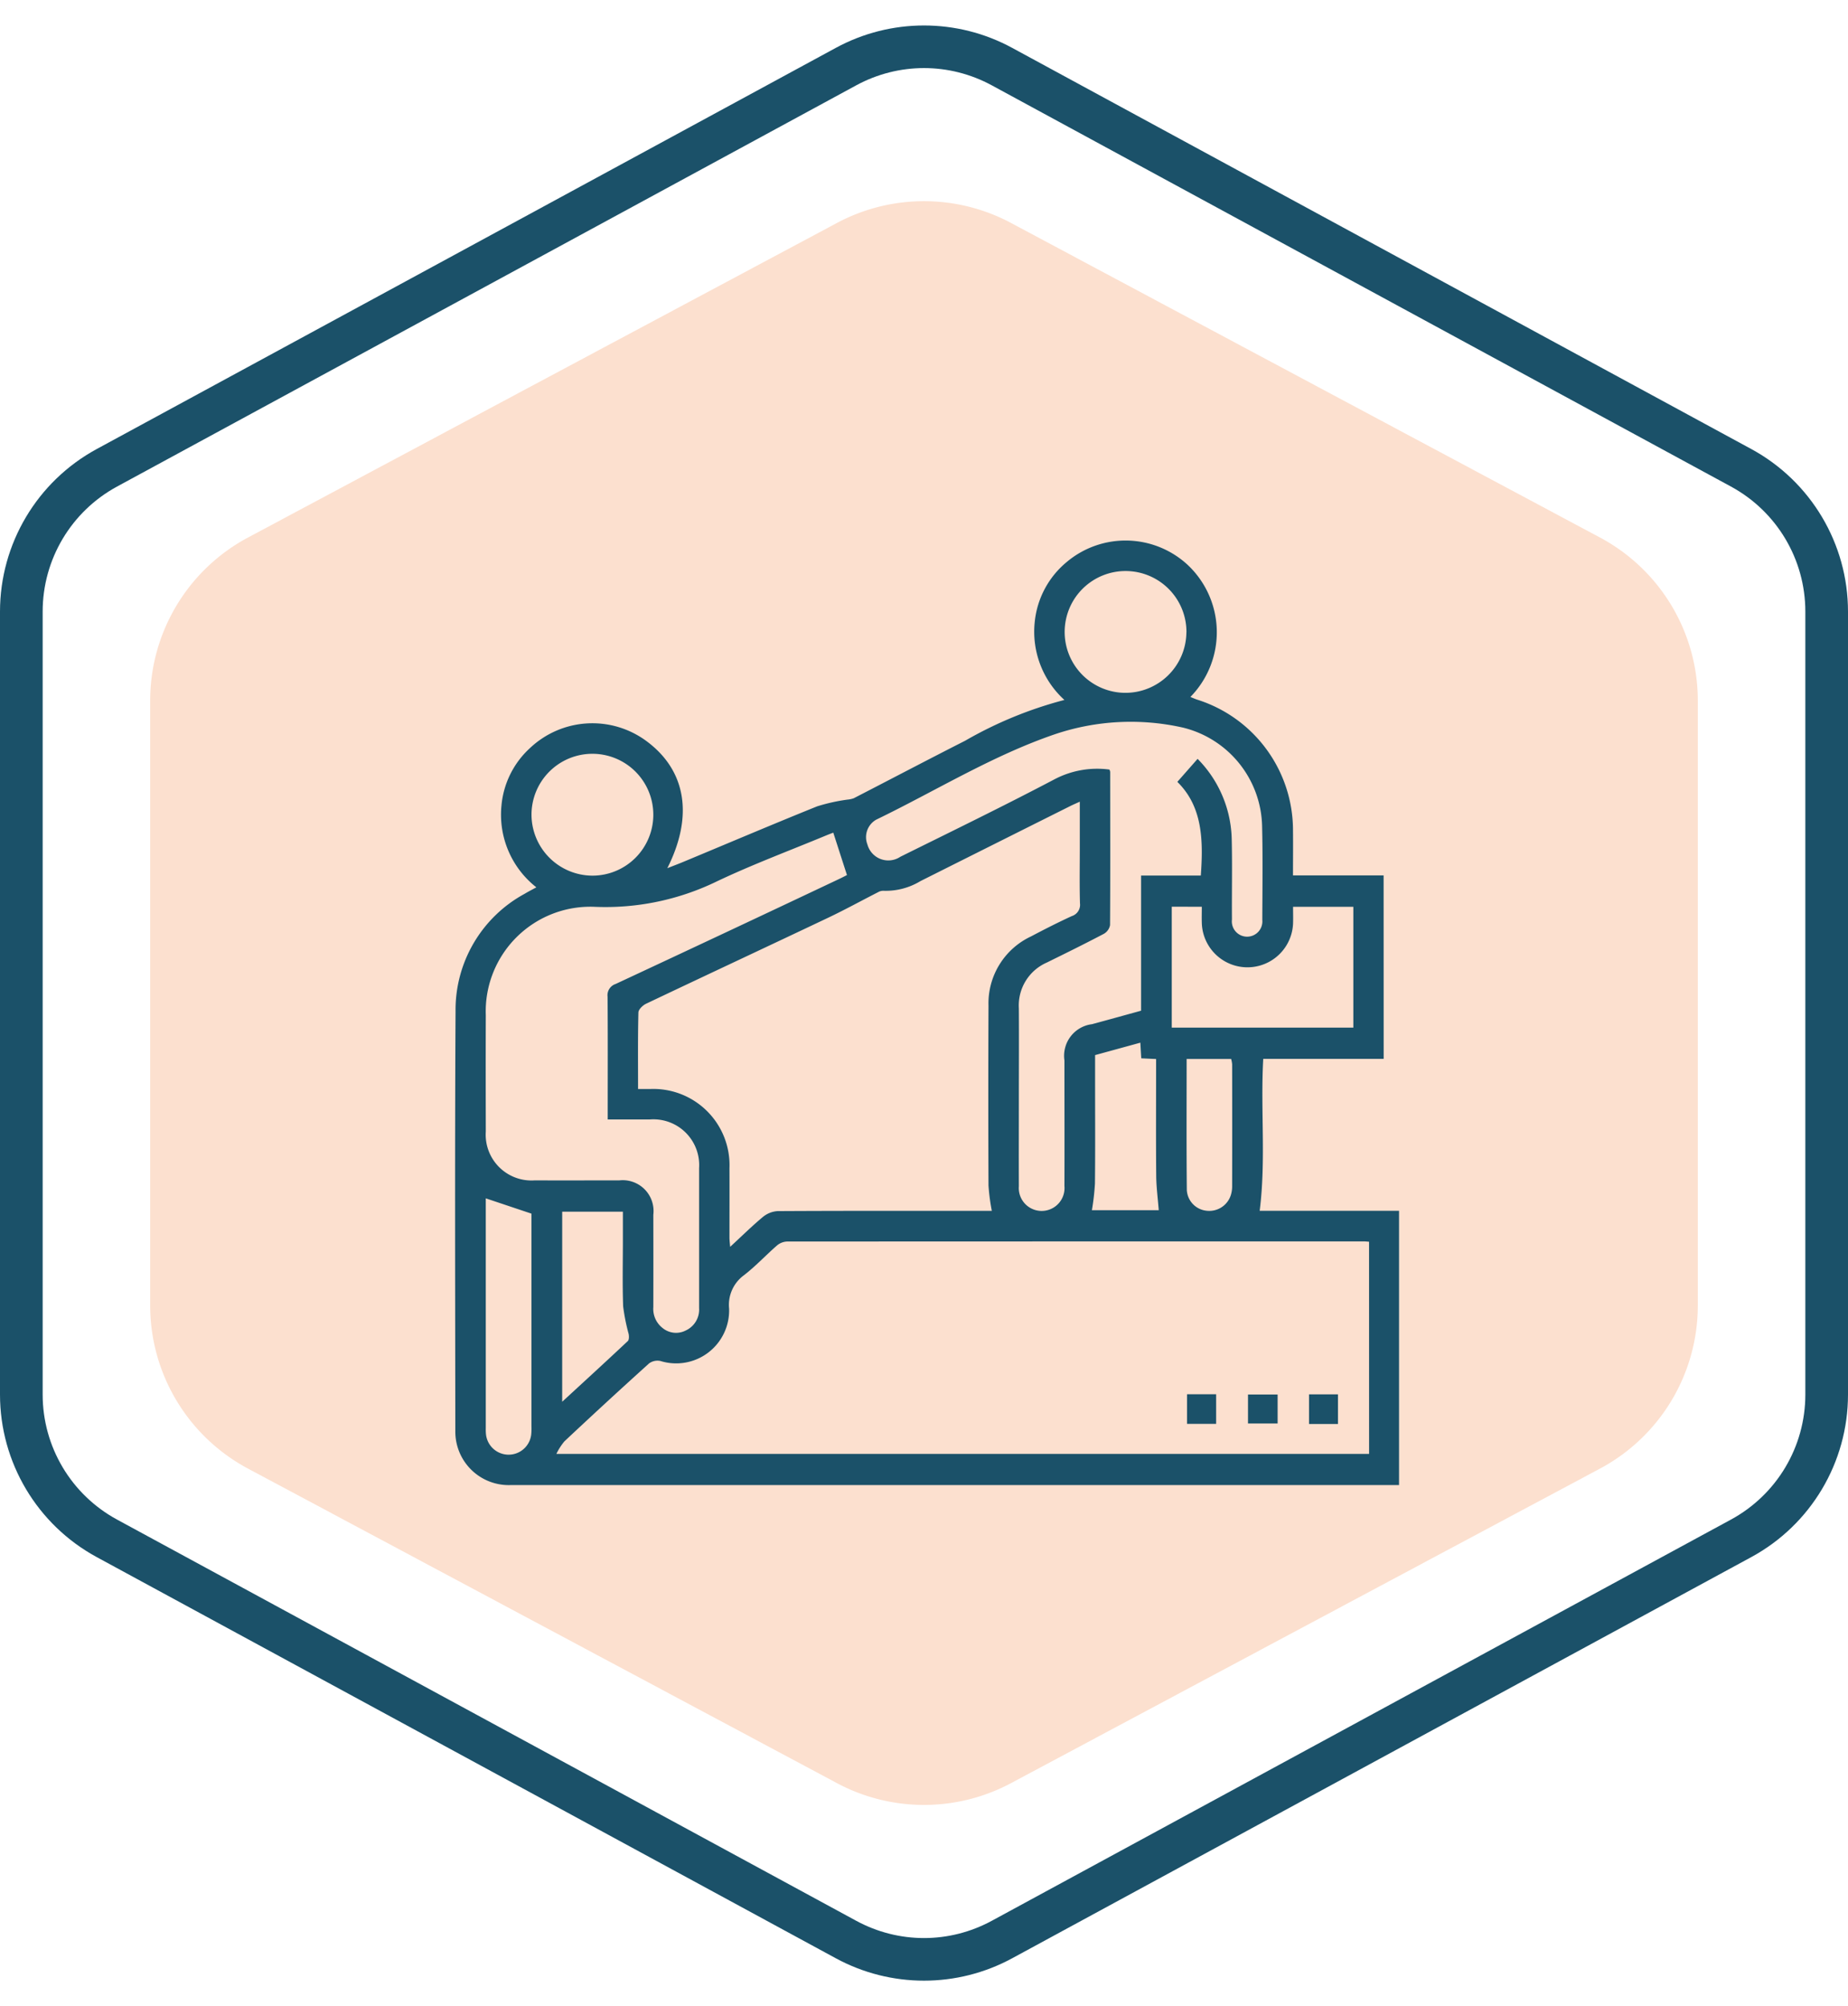 <svg xmlns="http://www.w3.org/2000/svg" width="129.948" height="141.029" viewBox="0 0 129.948 141.029">
  <g id="Grupo_131459" data-name="Grupo 131459" transform="translate(-1207.622 -481)">
    <path id="Polígono_1" data-name="Polígono 1" d="M79.366,0A13,13,0,0,1,90.834,6.877L112.946,48.29a13,13,0,0,1,0,12.246L90.834,101.95a13,13,0,0,1-11.468,6.877H36.85a13,13,0,0,1-11.468-6.877L3.269,60.537a13,13,0,0,1,0-12.246L25.382,6.877A13,13,0,0,1,36.85,0Z" transform="translate(1327.009 493.406) rotate(90)" fill="#fce0cf"/>
    <g id="Polígono_6" data-name="Polígono 6" transform="translate(1337.57 481) rotate(90)" fill="none">
      <path d="M98.035,0a13,13,0,0,1,11.426,6.8l28.2,51.974a13,13,0,0,1,0,12.4l-28.2,51.974a13,13,0,0,1-11.426,6.8H42.994a13,13,0,0,1-11.426-6.8L3.364,71.174a13,13,0,0,1,0-12.4L31.567,6.8A13,13,0,0,1,42.994,0Z" stroke="none"/>
      <path d="M 42.994 3 C 39.323 3 35.955 5.004 34.204 8.231 L 6.001 60.204 C 4.381 63.191 4.381 66.757 6.001 69.743 L 34.204 121.717 C 35.955 124.943 39.323 126.948 42.994 126.948 L 98.035 126.948 C 101.706 126.948 105.074 124.943 106.825 121.717 L 135.028 69.743 C 136.648 66.757 136.648 63.191 135.028 60.204 L 106.825 8.231 C 105.074 5.004 101.706 3 98.035 3 L 42.994 3 M 42.994 -1.52587890625e-05 L 98.035 -1.52587890625e-05 C 102.803 -1.52587890625e-05 107.188 2.61 109.462 6.8 L 137.665 58.774 C 139.763 62.641 139.763 67.307 137.665 71.174 L 109.462 123.148 C 107.188 127.338 102.803 129.948 98.035 129.948 L 42.994 129.948 C 38.226 129.948 33.841 127.338 31.567 123.148 L 3.365 71.174 C 1.266 67.307 1.266 62.641 3.365 58.774 L 31.567 6.8 C 33.841 2.61 38.226 -1.52587890625e-05 42.994 -1.52587890625e-05 Z" stroke="none" fill="#1b5169"/>
    </g>
    <path id="Trazado_147356" data-name="Trazado 147356" d="M926.205,1208.437h-8.468c-.2,3.579.2,7.124-.251,10.682h9.8V1238.4H864.775a3.755,3.755,0,0,1-3.849-3.784c-.01-9.841-.04-19.682.016-29.522a9.28,9.28,0,0,1,4.849-8.256c.246-.149.5-.278.833-.46a6.486,6.486,0,0,1-2.455-5.735,6.23,6.23,0,0,1,2-4.048,6.391,6.391,0,0,1,8.23-.472c2.753,2.054,3.285,5.243,1.433,8.911.425-.168.793-.306,1.155-.457,3.126-1.3,6.242-2.627,9.383-3.892a12.826,12.826,0,0,1,2.128-.473,1.764,1.764,0,0,0,.441-.094c2.613-1.345,5.213-2.714,7.834-4.044a28.245,28.245,0,0,1,6.982-2.868,6.482,6.482,0,0,1-2.085-5.494,6.27,6.27,0,0,1,2.244-4.2,6.427,6.427,0,0,1,8.5.19,6.5,6.5,0,0,1,.2,9.294c.171.067.321.137.477.188a9.634,9.634,0,0,1,6.738,9.168c.012,1.044,0,2.089,0,3.187h6.372Zm-1.028,12.856c-.162-.011-.269-.025-.375-.025q-20.279,0-40.559.01a1.171,1.171,0,0,0-.7.279c-.79.688-1.508,1.466-2.335,2.1a2.579,2.579,0,0,0-1.031,2.337,3.723,3.723,0,0,1-4.828,3.682,1,1,0,0,0-.8.171q-3.006,2.712-5.958,5.484a4.317,4.317,0,0,0-.559.876h57.148Zm-51.4-10.738c.336,0,.6,0,.862,0a5.359,5.359,0,0,1,5.564,5.568c.007,1.629,0,3.257,0,4.886,0,.184.026.367.048.643.818-.754,1.533-1.46,2.3-2.1a1.809,1.809,0,0,1,1.046-.413c4.8-.026,9.593-.018,14.39-.018h.664a14.343,14.343,0,0,1-.234-1.784q-.028-6.325,0-12.65a5.193,5.193,0,0,1,2.986-4.855c.947-.5,1.9-.985,2.871-1.431a.833.833,0,0,0,.576-.9c-.037-1.271-.013-2.543-.013-3.815v-3.328c-.289.132-.489.217-.683.314q-5.26,2.631-10.518,5.267a4.713,4.713,0,0,1-2.613.682.722.722,0,0,0-.372.1c-1.168.595-2.318,1.229-3.5,1.791-4.266,2.025-8.546,4.022-12.811,6.049-.232.111-.534.4-.54.613C873.756,1206.928,873.775,1208.69,873.775,1210.555Zm13.726-18.02c-.061.023-.266.1-.466.181-2.591,1.078-5.229,2.058-7.759,3.263a17.9,17.9,0,0,1-8.562,1.769,7.358,7.358,0,0,0-7.648,7.63c-.01,2.722-.006,5.444,0,8.165a3.221,3.221,0,0,0,3.431,3.437c1.986.005,3.971,0,5.957,0a2.166,2.166,0,0,1,2.393,2.411q.006,3.246,0,6.493a1.7,1.7,0,0,0,.645,1.469,1.489,1.489,0,0,0,1.638.177,1.615,1.615,0,0,0,.935-1.572c0-3.28,0-6.559,0-9.839a3.219,3.219,0,0,0-3.443-3.424c-.975,0-1.949,0-2.982,0v-.657c0-2.655.011-5.31-.01-7.965a.833.833,0,0,1,.566-.9q7.844-3.657,15.667-7.358c.256-.12.507-.251.6-.3Zm19.421-4.432a.738.738,0,0,1,.05.162c0,3.591.014,7.183-.01,10.774a.891.891,0,0,1-.445.613c-1.321.695-2.66,1.354-4,2.014a3.29,3.29,0,0,0-1.967,3.217c.014,2.208,0,4.417,0,6.625,0,1.963-.008,3.926,0,5.889a1.608,1.608,0,1,0,3.205-.019c.01-2.945,0-5.889,0-8.834a2.238,2.238,0,0,1,1.94-2.545c1.134-.307,2.266-.622,3.45-.947v-9.5h4.2c.177-2.477.131-4.84-1.65-6.587l1.424-1.618a8.281,8.281,0,0,1,2.4,5.677c.043,1.873,0,3.747.015,5.621a1.074,1.074,0,1,0,2.135.022c.008-2.208.04-4.418-.015-6.625a7.3,7.3,0,0,0-5.556-6.89,16.694,16.694,0,0,0-8.985.455c-4.42,1.506-8.4,3.985-12.588,6.012a1.412,1.412,0,0,0-.623,1.747,1.521,1.521,0,0,0,2.312.866c3.63-1.8,7.281-3.572,10.867-5.461A6.451,6.451,0,0,1,906.921,1188.1Zm4.38,9.638v8.5h12.768v-8.493h-4.238c0,.407.012.78,0,1.153a3.21,3.21,0,0,1-6.417-.026c-.012-.37,0-.742,0-1.132Zm-40.733-2.184a4.283,4.283,0,1,0-4.289-4.293A4.3,4.3,0,0,0,870.567,1195.557Zm41.766-17.1a4.282,4.282,0,1,0-4.357,4.249A4.292,4.292,0,0,0,912.333,1178.453Zm-49.27,39.785v.287q0,7.929,0,15.857a3.482,3.482,0,0,0,.017.468,1.6,1.6,0,0,0,3.175.017,4.142,4.142,0,0,0,.02-.6q0-7.226,0-14.453v-.5Zm5.373,14.3c1.611-1.483,3.12-2.863,4.61-4.262.1-.091.094-.341.065-.5a13.9,13.9,0,0,1-.388-1.939c-.058-1.558-.019-3.12-.019-4.68v-1.982h-4.267Zm37.473-24.37v1.953c0,2.361.016,4.721-.01,7.081a17.2,17.2,0,0,1-.214,1.87h4.7c-.065-.836-.171-1.627-.178-2.418-.023-2.494-.008-4.988-.008-7.482v-.728l-1.044-.049-.064-1.1Zm6.437.273c0,3.116-.017,6.168.013,9.219a1.549,1.549,0,0,0,1.422,1.453,1.59,1.59,0,0,0,1.684-1.14,2.068,2.068,0,0,0,.081-.591q.008-4.283,0-8.566a2.107,2.107,0,0,0-.069-.375Z" transform="translate(378.714 -653)" fill="#1b5169"/>
    <path id="Trazado_147357" data-name="Trazado 147357" d="M966.042,1294.282h-2.048V1292.2h2.048Z" transform="translate(327.097 -713.186)" fill="#1b5169"/>
    <path id="Trazado_147358" data-name="Trazado 147358" d="M974.666,1292.24v2.036h-2.083v-2.036Z" transform="translate(322.796 -713.206)" fill="#1b5169"/>
    <path id="Trazado_147359" data-name="Trazado 147359" d="M983.212,1294.3h-2.036v-2.083h2.036Z" transform="translate(318.494 -713.195)" fill="#1b5169"/>
  </g>
</svg>
